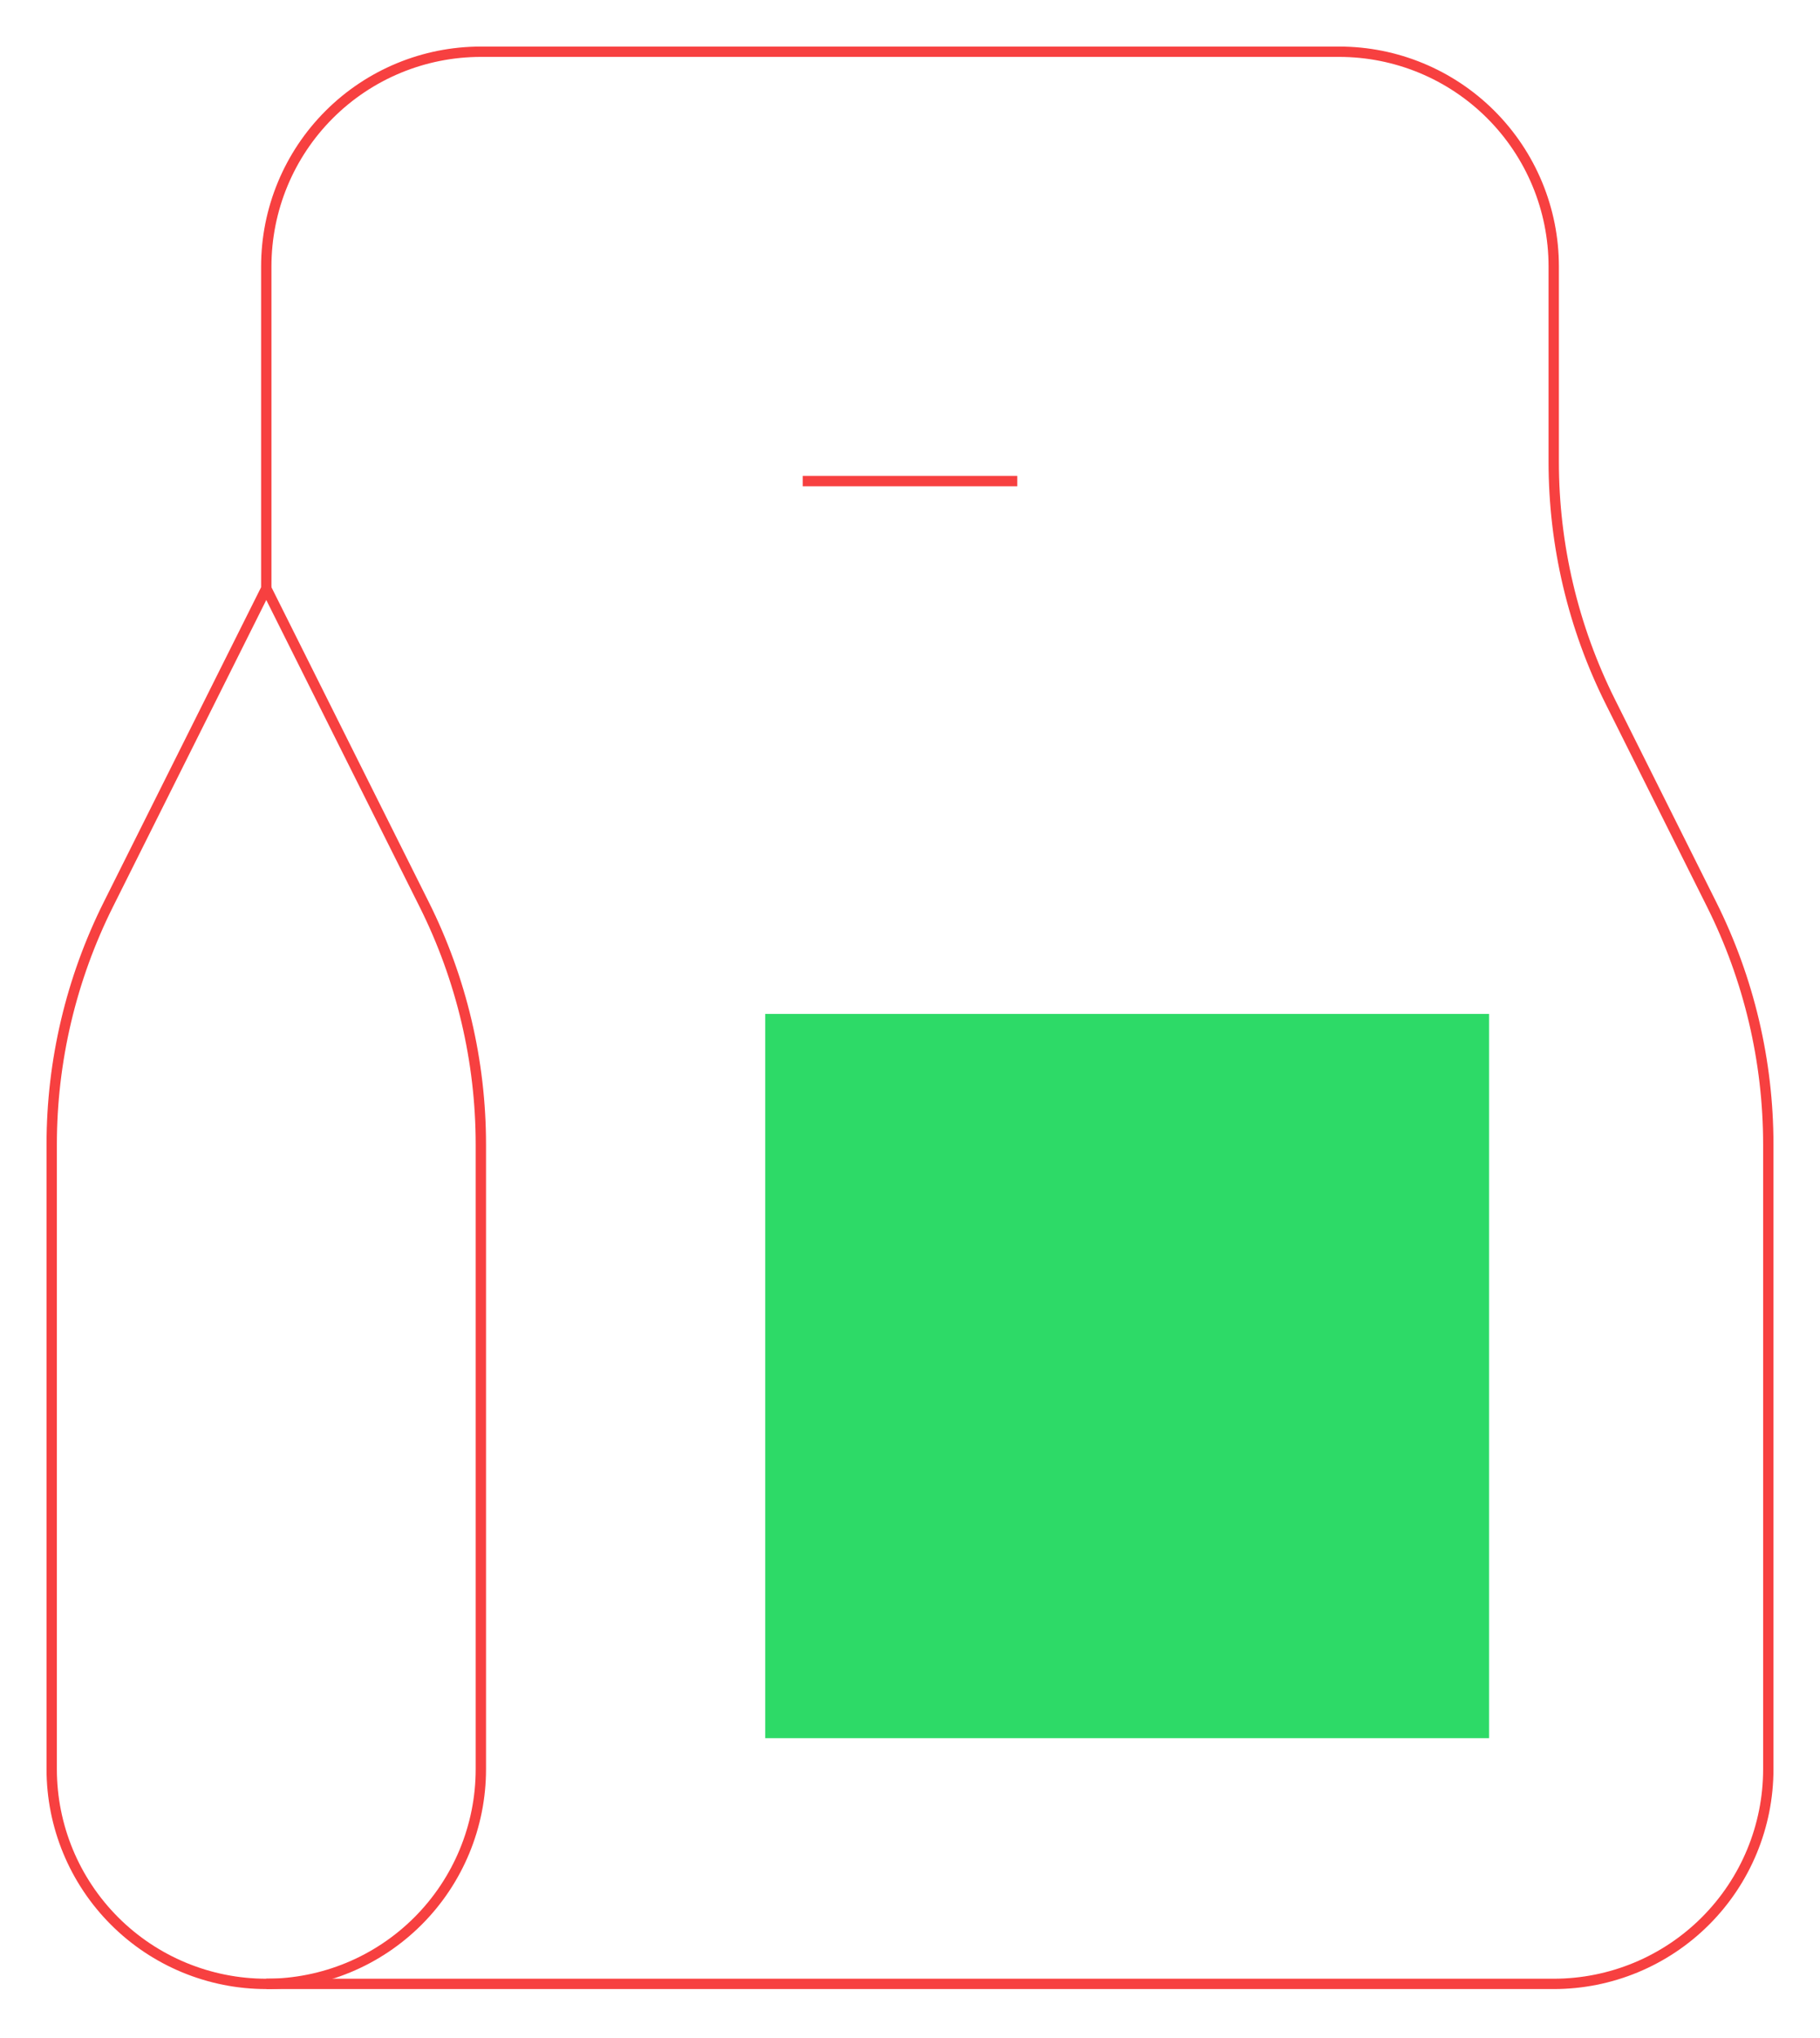 <svg width="176" height="197" viewBox="0 0 176 197" fill="none" xmlns="http://www.w3.org/2000/svg">
<path d="M46.5 5H129.5C135.003 5 140.281 7.186 144.172 11.078C148.064 14.969 150.25 20.247 150.25 25.75V44.633C150.251 52.686 152.126 60.628 155.728 67.831L165.522 87.419C169.124 94.622 170.999 102.564 171 110.618V171C171 176.503 168.814 181.781 164.922 185.672C161.031 189.564 155.753 191.75 150.25 191.75H25.75C20.247 191.75 14.969 189.564 11.078 185.672C7.186 181.781 5 176.503 5 171V110.618C5.001 102.564 6.876 94.622 10.478 87.419L25.75 56.875V25.75C25.75 20.247 27.936 14.969 31.828 11.078C35.719 7.186 40.997 5 46.5 5Z" stroke="#F74040" strokeWidth="10" strokeLinecap="round" stroke-linejoin="round"/>
<path d="M25.75 191.75C31.253 191.75 36.531 189.564 40.422 185.672C44.314 181.781 46.5 176.503 46.5 171V110.618C46.499 102.564 44.624 94.622 41.022 87.419L25.75 56.875M77.625 46.5H98.375M88 129.5C88 135.003 90.186 140.281 94.078 144.172C97.969 148.064 103.247 150.25 108.75 150.25C114.253 150.25 119.531 148.064 123.422 144.172C127.314 140.281 129.5 135.003 129.5 129.5C129.5 123.997 127.314 118.719 123.422 114.828C119.531 110.936 114.253 108.75 108.75 108.75C103.247 108.75 97.969 110.936 94.078 114.828C90.186 118.719 88 123.997 88 129.5Z" stroke="#F74040" strokeWidth="10" strokeLinecap="round" stroke-linejoin="round"/>
<rect x="74" y="98" width="70" height="70" fill="#2DDA67"/>
</svg>
